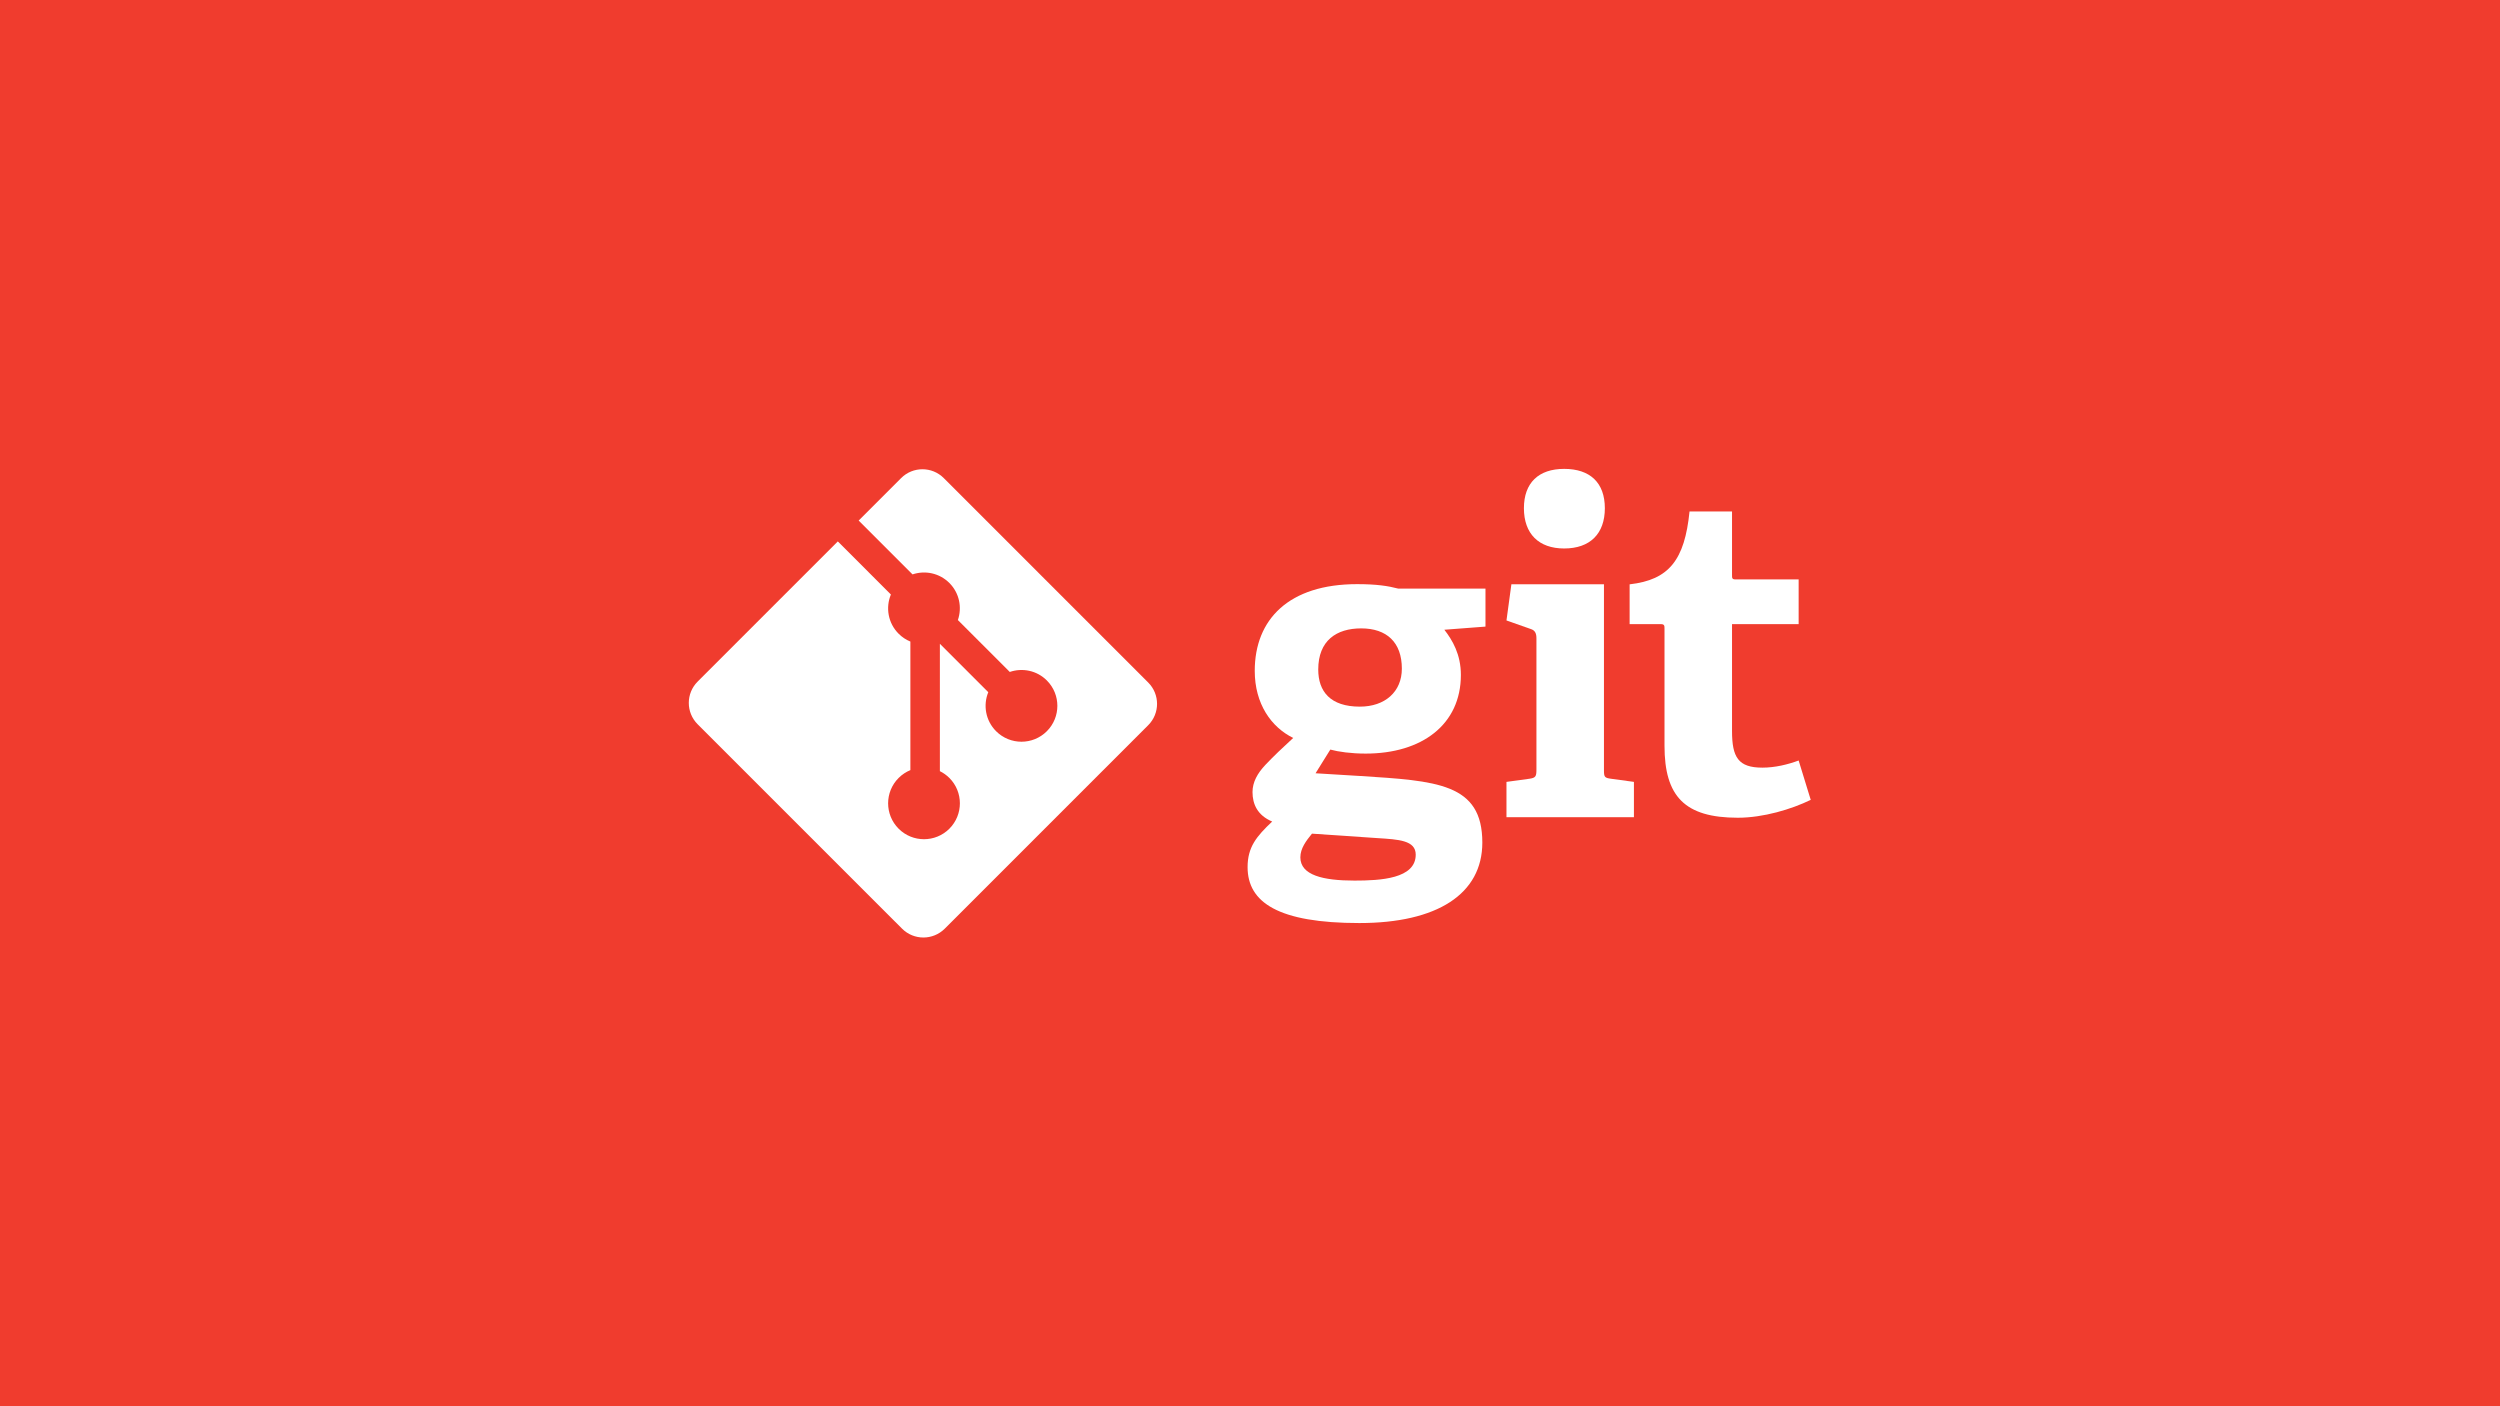 <?xml version="1.0" encoding="UTF-8"?>
<svg width="1920" height="1080" version="1.1" viewBox="0 0 508 285.75" xmlns="http://www.w3.org/2000/svg" xmlns:cc="http://creativecommons.org/ns#" xmlns:dc="http://purl.org/dc/elements/1.1/" xmlns:rdf="http://www.w3.org/1999/02/22-rdf-syntax-ns#">
<defs>
<clipPath id="a">
<path d="m0 0h2183.7v912h-2183.7z"/>
</clipPath>
</defs>
<g transform="translate(0 -11.25)">
<rect x="4.4444e-6" y="11.25" width="508" height="285.75" fill="#f03c2e"/>
<g transform="matrix(1.044 0 0 -1.044 139.96 201.75)" fill="#fff">
<g transform="scale(.1)" fill="#fff">
<g fill="#fff">
<g clip-path="url(#a)" fill="#fff">
<path d="m1308.7 601.65c-47.88 0-83.54-23.511-83.54-80.093 0-42.633 23.5-72.227 80.96-72.227 48.7 0 81.78 28.695 81.78 73.988 0 51.328-29.6 78.332-79.2 78.332zm-95.73-399.52c-11.33-13.906-22.62-28.68-22.62-46.117 0-34.786 44.36-45.254 105.3-45.254 50.48 0 119.24 3.535 119.24 50.468 0 27.895-33.08 29.622-74.88 32.243zm257.61 396.89c15.64-20.023 32.2-47.878 32.2-87.91 0-96.601-75.72-153.16-185.35-153.16-27.88 0-53.12 3.473-68.77 7.817l-28.73-46.118 85.28-5.21c150.58-9.594 239.32-13.954 239.32-129.66 0-100.11-87.88-156.65-239.32-156.65-157.52 0-217.57 40.039-217.57 108.78 0 39.18 17.41 60.02 47.87 88.782-28.73 12.144-38.29 33.89-38.29 57.398 0 19.16 9.56 36.562 25.25 53.109 15.66 16.52 33.06 33.078 53.95 52.219-42.64 20.883-74.85 66.141-74.85 130.56 0 100.07 66.15 168.8 199.28 168.8 37.43 0 60.07-3.445 80.09-8.699h169.72v-73.957l-80.08-6.094"/>
<path d="m1703.8 757.17c-49.62 0-78.33 28.746-78.33 78.371 0 49.563 28.71 76.563 78.33 76.563 50.48 0 79.2-27 79.2-76.563 0-49.625-28.72-78.371-79.2-78.371zm-112.29-523.01v68.719l44.4 6.074c12.19 1.766 13.92 4.356 13.92 17.442v255.87c0 9.554-2.6 15.672-11.33 18.262l-46.99 16.55 9.57 70.469h180.17v-361.15c0-13.95 0.84-15.676 13.93-17.442l44.39-6.074v-68.719h-248.06"/>
<path d="m2183.7 267.9c-37.44-18.254-92.26-34.793-141.89-34.793-103.56 0-142.71 41.734-142.71 140.12v228c0 5.211 0 8.707-6.99 8.707h-60.91v77.453c76.61 8.726 107.05 47.027 116.62 141.89h82.69v-123.62c0-6.07 0-8.699 6.97-8.699h122.7v-87.015h-129.67v-207.99c0-51.355 12.2-71.355 59.17-71.355 24.4 0 49.61 6.074 70.5 13.914l23.52-76.609"/>
<path d="m894.22 496.28-397.94 397.91c-22.898 22.918-60.066 22.918-82.996 0l-82.629-82.636 104.82-104.82c24.367 8.227 52.297 2.711 71.711-16.707 19.515-19.539 24.992-47.707 16.558-72.156l101.02-101.02c24.441 8.422 52.64 2.981 72.156-16.57 27.285-27.277 27.285-71.476 0-98.762-27.289-27.293-71.488-27.293-98.789 0-20.516 20.532-25.59 50.676-15.199 75.954l-94.215 94.218-8e-3 -247.93c6.652-3.293 12.93-7.688 18.473-13.207 27.277-27.274 27.277-71.465 0-98.782-27.285-27.273-71.504-27.273-98.762 0-27.281 27.317-27.281 71.508 0 98.782 6.742 6.73 14.543 11.824 22.867 15.238v250.23c-8.324 3.403-16.113 8.461-22.867 15.239-20.664 20.648-25.641 50.976-15.043 76.351l-103.32 103.34-272.85-272.84c-22.926-22.937-22.926-60.105 0-83.027l397.93-397.91c22.91-22.918 60.066-22.918 83.008 0l396.07 396.07c22.918 22.93 22.918 60.109 0 83.031"/>
</g>
</g>
</g>
</g>
</g>
</svg>
